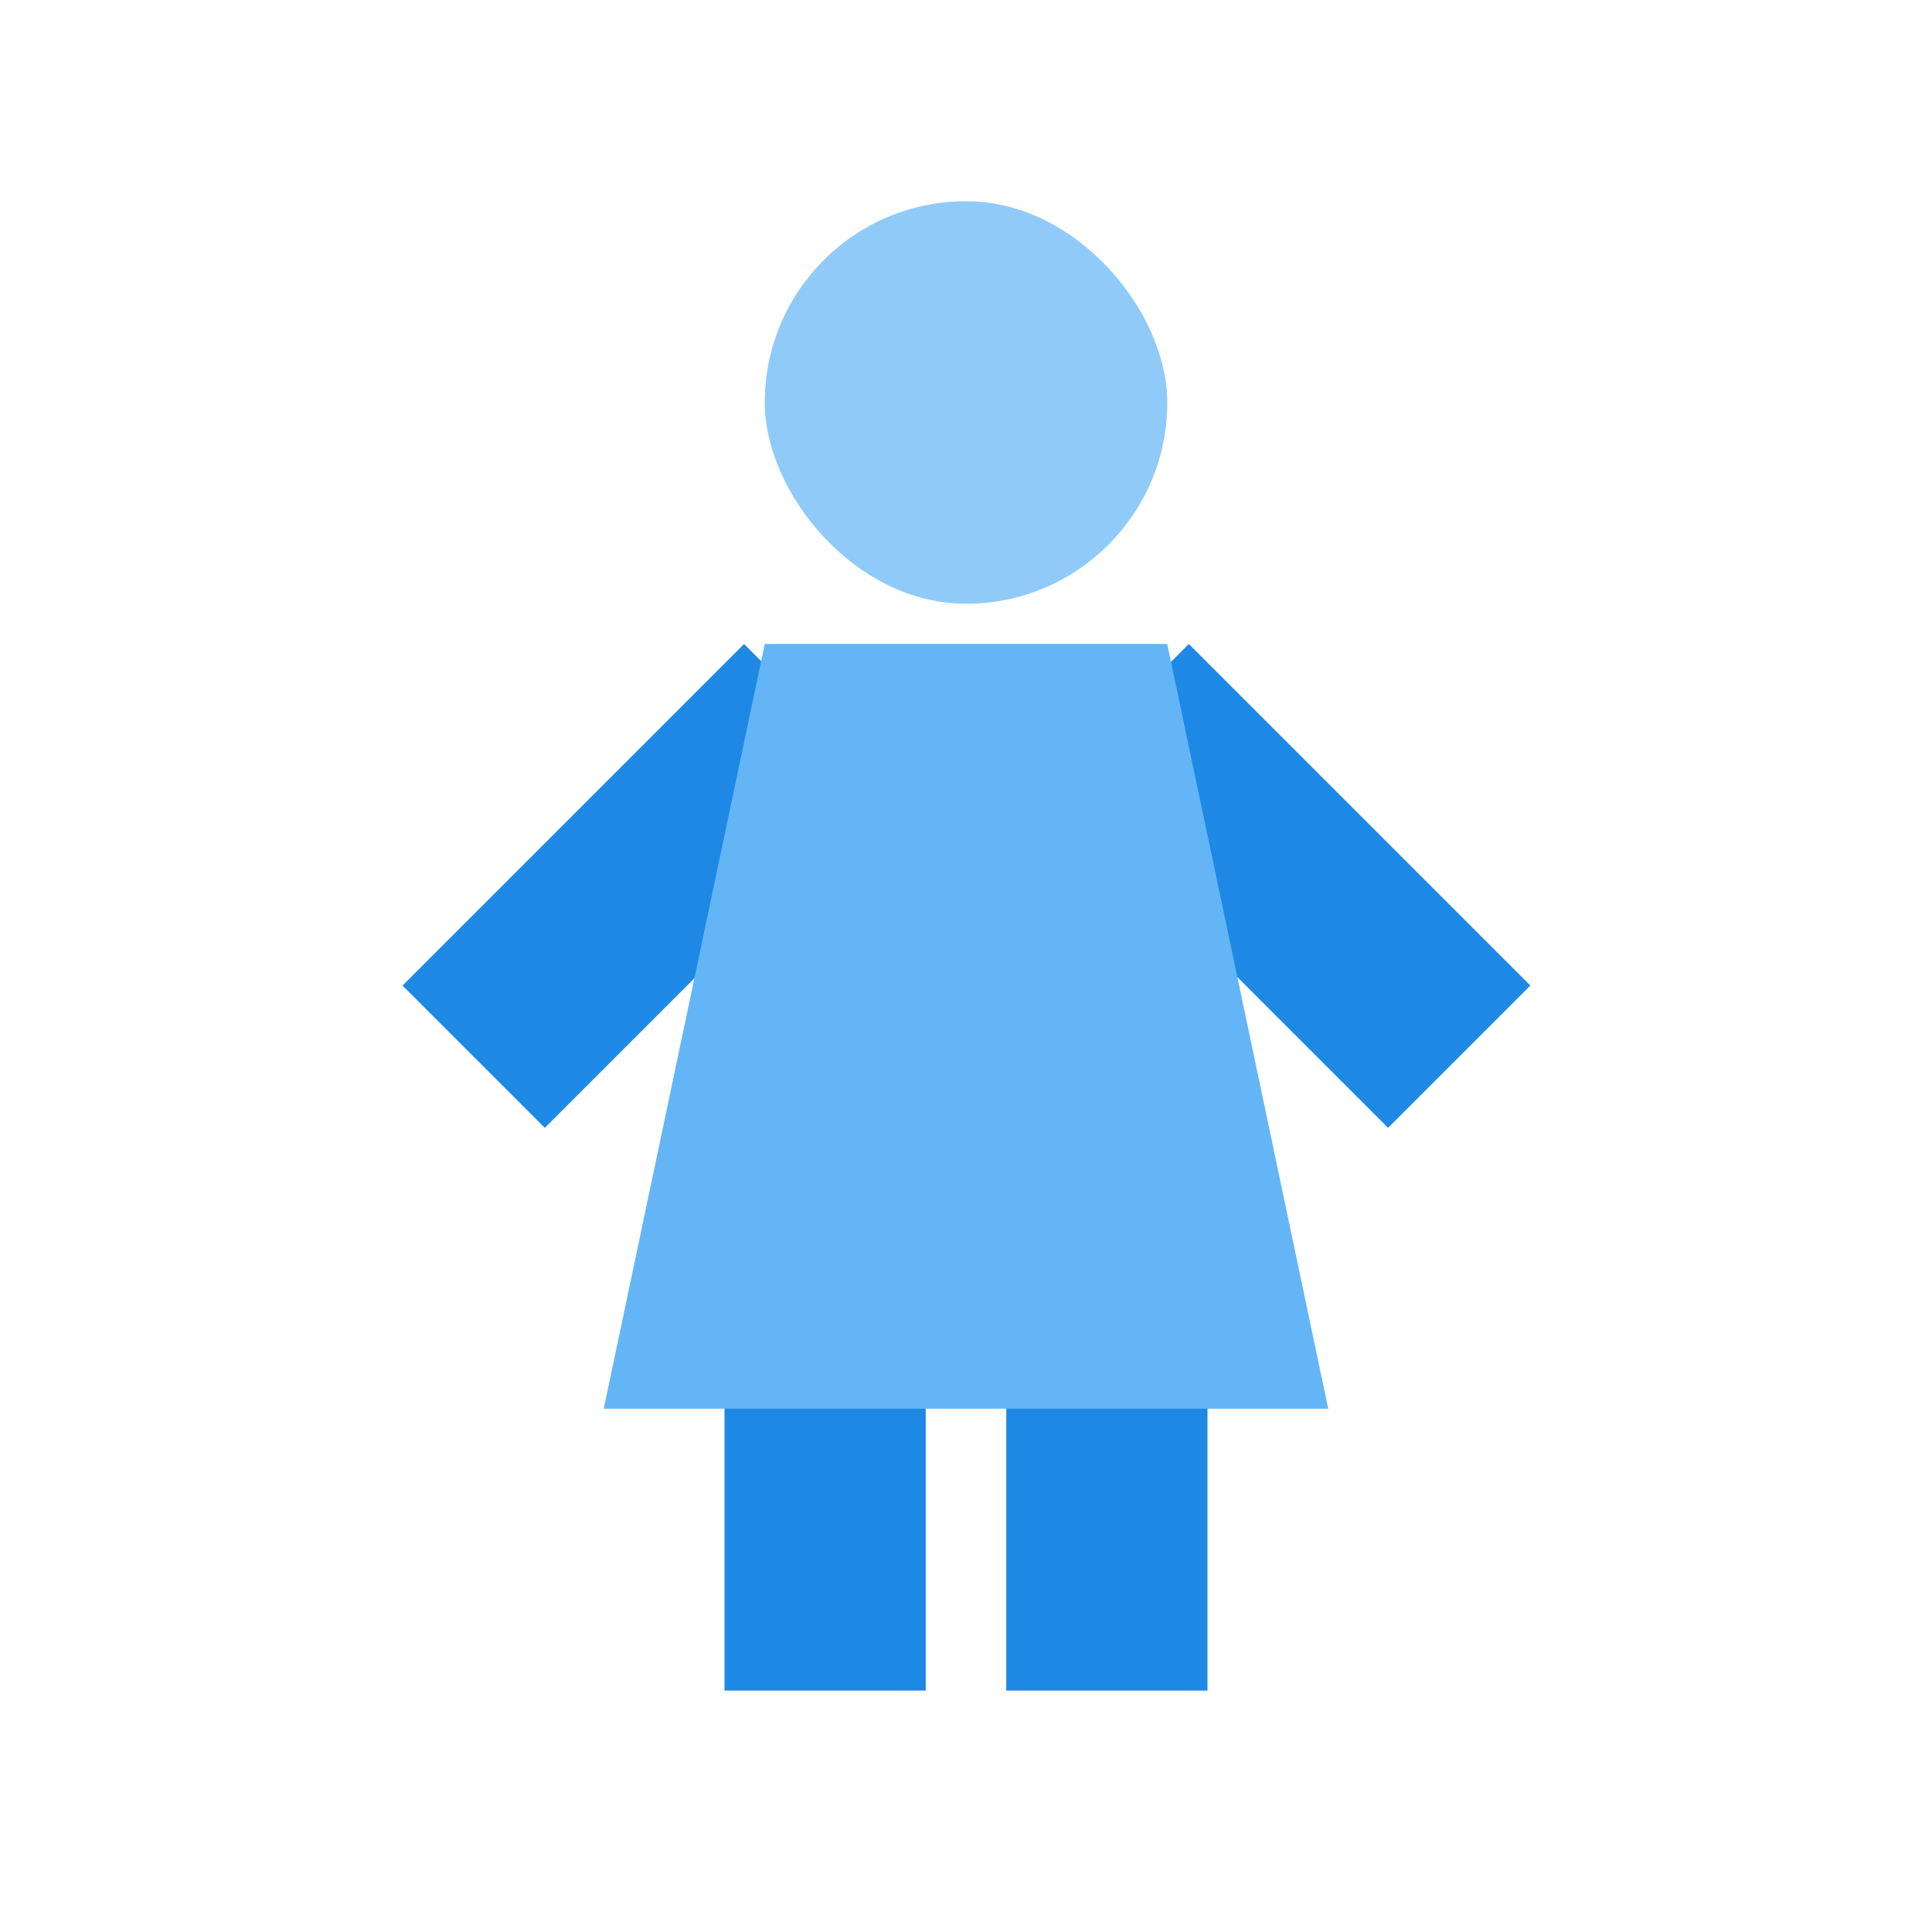 <svg width="26" height="26" viewBox="0 0 26 26" fill="none" xmlns="http://www.w3.org/2000/svg">
<rect x="9.75" y="17.334" width="2.708" height="5.417" fill="#1E88E5"/>
<rect x="7.332" y="15.178" width="2.708" height="6.5" transform="rotate(-135 7.332 15.178)" fill="#1E88E5"/>
<rect x="20.595" y="13.263" width="2.708" height="6.5" transform="rotate(135 20.595 13.263)" fill="#1E88E5"/>
<rect x="13.542" y="17.334" width="2.708" height="5.417" fill="#1E88E5"/>
<path d="M10.292 8.666H15.708L17.875 18.958H8.125L10.292 8.666Z" fill="#64B5F6"/>
<rect x="10.292" y="2.708" width="5.417" height="5.417" rx="2.708" fill="#90CAF9"/>
</svg>

